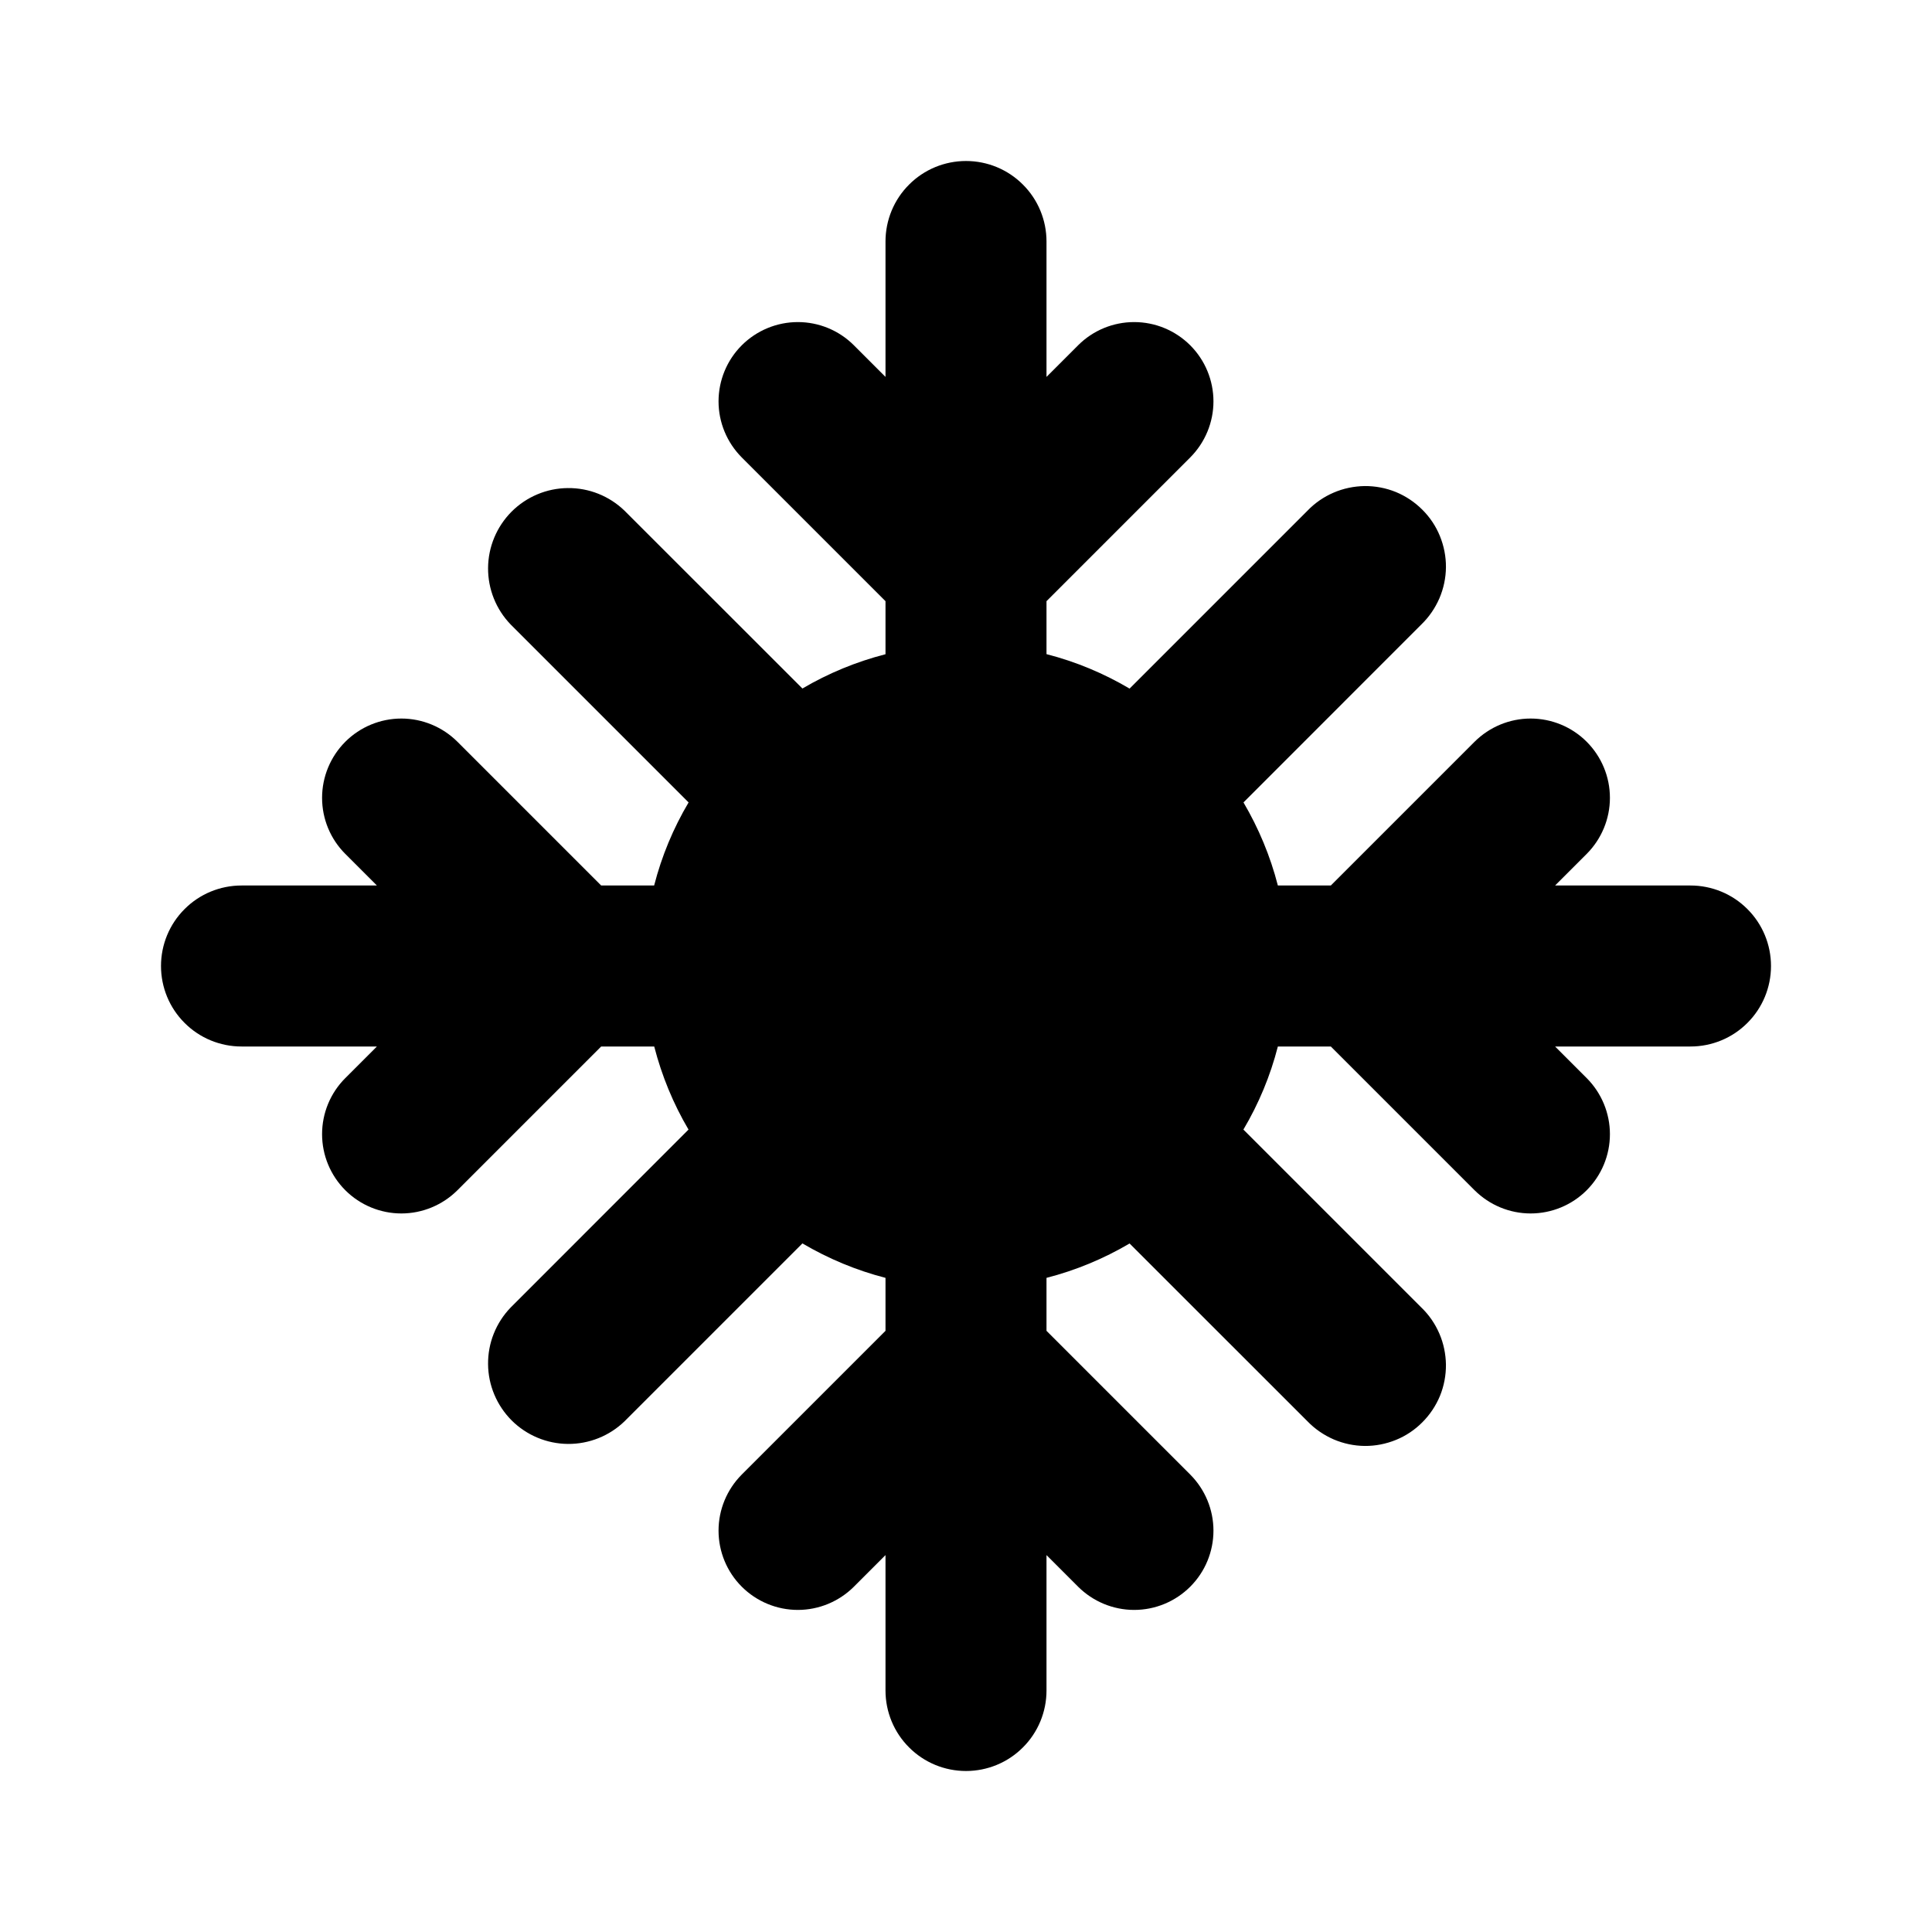 <svg width="24" height="24" viewBox="0 0 24 24" fill="none" xmlns="http://www.w3.org/2000/svg">
<path d="M11 8.126V3C11 2.735 11.105 2.48 11.293 2.293C11.48 2.105 11.735 2 12 2C12.265 2 12.52 2.105 12.707 2.293C12.895 2.48 13 2.735 13 3V8.126C13.367 8.22 13.714 8.366 14.032 8.554L16.242 6.344C16.334 6.248 16.445 6.172 16.566 6.12C16.688 6.067 16.82 6.04 16.952 6.038C17.085 6.037 17.217 6.062 17.34 6.112C17.463 6.163 17.574 6.237 17.668 6.331C17.762 6.424 17.837 6.536 17.887 6.659C17.937 6.782 17.963 6.913 17.962 7.046C17.961 7.179 17.933 7.31 17.881 7.432C17.828 7.554 17.752 7.665 17.657 7.757L15.447 9.968C15.634 10.286 15.78 10.633 15.874 11H21C21.265 11 21.52 11.105 21.707 11.293C21.895 11.48 22 11.735 22 12C22 12.265 21.895 12.52 21.707 12.707C21.52 12.895 21.265 13 21 13H15.874C15.781 13.363 15.637 13.71 15.446 14.032L17.656 16.242C17.752 16.334 17.828 16.445 17.88 16.566C17.933 16.688 17.96 16.82 17.962 16.952C17.963 17.085 17.938 17.217 17.888 17.34C17.837 17.463 17.763 17.574 17.669 17.668C17.576 17.762 17.464 17.837 17.341 17.887C17.218 17.937 17.087 17.963 16.954 17.962C16.821 17.961 16.69 17.933 16.568 17.881C16.446 17.828 16.335 17.752 16.243 17.657L14.032 15.447C13.71 15.637 13.362 15.781 13 15.874V21C13 21.265 12.895 21.52 12.707 21.707C12.52 21.895 12.265 22 12 22C11.735 22 11.48 21.895 11.293 21.707C11.105 21.52 11 21.265 11 21V15.874C10.638 15.781 10.29 15.636 9.968 15.446L7.758 17.656C7.57 17.838 7.317 17.939 7.055 17.937C6.793 17.935 6.542 17.83 6.356 17.645C6.171 17.459 6.065 17.209 6.063 16.947C6.06 16.684 6.161 16.432 6.343 16.243L8.553 14.032C8.363 13.71 8.22 13.362 8.127 13H3C2.735 13 2.48 12.895 2.293 12.707C2.105 12.52 2 12.265 2 12C2 11.735 2.105 11.48 2.293 11.293C2.48 11.105 2.735 11 3 11H8.126C8.219 10.637 8.363 10.29 8.554 9.968L6.344 7.758C6.162 7.57 6.061 7.317 6.063 7.055C6.065 6.793 6.17 6.542 6.355 6.356C6.54 6.171 6.791 6.065 7.053 6.063C7.316 6.06 7.568 6.161 7.757 6.343L9.968 8.553C10.29 8.363 10.638 8.22 11 8.127V8.126ZM12 14C11.47 14 10.961 13.789 10.586 13.414C10.211 13.039 10 12.53 10 12C10 11.47 10.211 10.961 10.586 10.586C10.961 10.211 11.47 10 12 10C12.53 10 13.039 10.211 13.414 10.586C13.789 10.961 14 11.47 14 12C14 12.53 13.789 13.039 13.414 13.414C13.039 13.789 12.53 14 12 14ZM11 19.318L10.607 19.711C10.422 19.895 10.172 19.999 9.911 19.999C9.65 19.999 9.399 19.895 9.214 19.71C9.03 19.526 8.926 19.276 8.926 19.014C8.926 18.753 9.03 18.503 9.214 18.318L11 16.532V19.318ZM13 16.532L14.786 18.318C14.97 18.503 15.074 18.753 15.074 19.014C15.074 19.276 14.97 19.526 14.786 19.71C14.601 19.895 14.351 19.999 14.089 19.999C13.828 19.999 13.578 19.895 13.393 19.711L13 19.318V16.532ZM13 4.682L13.393 4.289C13.578 4.104 13.828 4.001 14.089 4.001C14.351 4.001 14.601 4.105 14.786 4.29C14.97 4.474 15.074 4.725 15.074 4.986C15.074 5.247 14.97 5.497 14.786 5.682L13 7.468V4.682ZM11 7.468L9.214 5.682C9.03 5.497 8.926 5.247 8.926 4.986C8.926 4.725 9.03 4.474 9.214 4.29C9.399 4.105 9.65 4.001 9.911 4.001C10.172 4.001 10.422 4.104 10.607 4.289L11 4.682V7.468ZM19.318 13L19.711 13.393C19.895 13.578 19.999 13.828 19.999 14.089C19.999 14.351 19.895 14.601 19.71 14.786C19.526 14.97 19.276 15.074 19.014 15.074C18.753 15.074 18.503 14.97 18.318 14.786L16.532 13H19.318ZM16.532 11L18.318 9.214C18.503 9.03 18.753 8.926 19.014 8.926C19.276 8.926 19.526 9.03 19.71 9.214C19.895 9.399 19.999 9.65 19.999 9.911C19.999 10.172 19.895 10.422 19.711 10.607L19.318 11H16.532ZM4.682 11L4.289 10.607C4.104 10.422 4.001 10.172 4.001 9.911C4.001 9.65 4.105 9.399 4.29 9.214C4.474 9.03 4.725 8.926 4.986 8.926C5.247 8.926 5.497 9.03 5.682 9.214L7.468 11H4.682ZM7.468 13L5.682 14.786C5.497 14.97 5.247 15.074 4.986 15.074C4.725 15.074 4.474 14.97 4.29 14.786C4.105 14.601 4.001 14.351 4.001 14.089C4.001 13.828 4.104 13.578 4.289 13.393L4.682 13H7.468Z" fill="black"/>
</svg>
